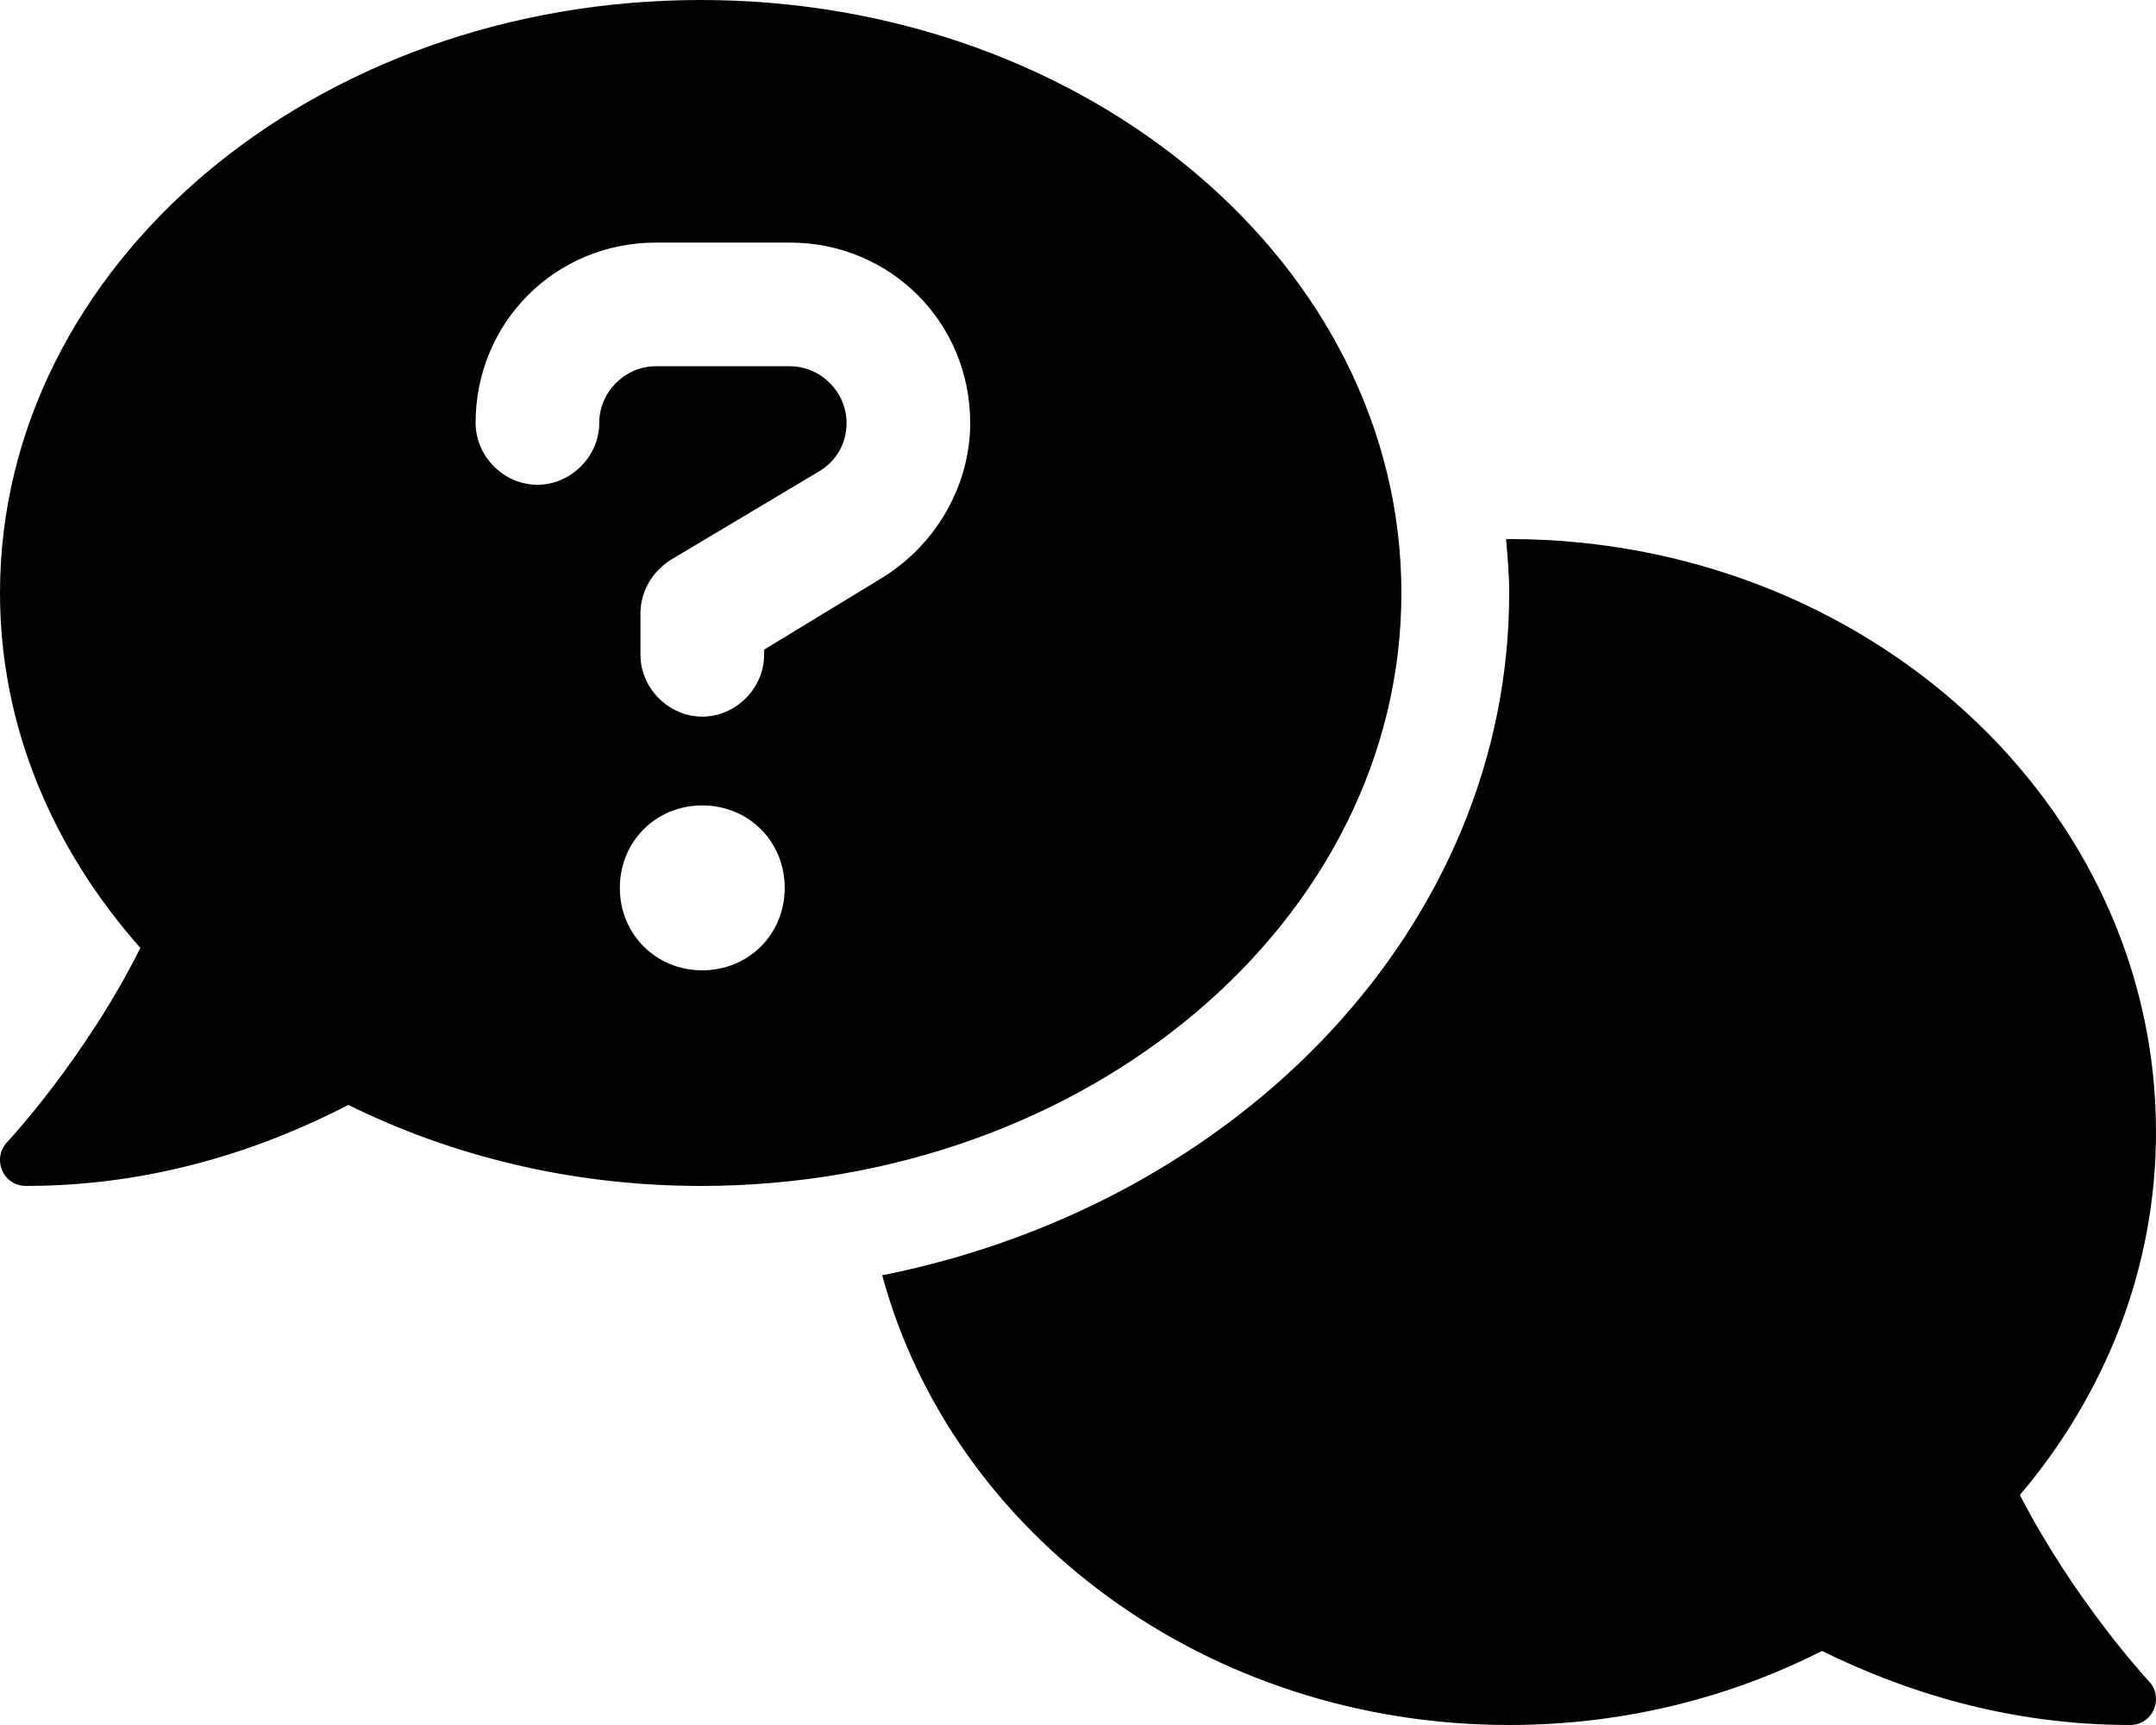 <svg xmlns="http://www.w3.org/2000/svg" viewBox="0 0 640 512"><path d="M599.594 443.736C624.828 413.945 640 376.635 640 336C640 238.797 554.039 160 448 160C447.686 160 447.381 160.041 447.066 160.043C447.533 165.328 448 170.613 448 176C448 274.617 368.32 357.248 261.879 378.523C282.658 455.143 357.986 512 448 512C481.693 512 513.322 503.992 540.848 490.018C565.244 502.02 596.086 512 632.34 512C635.398 512 638.1 510.275 639.359 507.395C640.588 504.516 640.018 501.246 637.918 499.041C637.566 498.689 615.867 475.266 599.594 443.736ZM416 176C416 78.797 322.875 0 208 0S0 78.797 0 176C0 215.57 15.621 251.963 41.672 281.359C25.285 314.123 2.443 338.68 2.082 339.041C-0.018 341.246 -0.588 344.516 0.641 347.395C1.9 350.275 4.602 352 7.66 352C46.006 352 78.418 340.879 103.402 327.955C134.156 343.146 169.818 352 208 352C322.875 352 416 273.201 416 176ZM208.471 288C194.707 288 184 277.293 184 263.529C184 249.764 194.707 239.059 208.471 239.059C222.236 239.059 232.941 249.764 232.941 263.529C232.941 277.293 222.236 288 208.471 288ZM262 171.412L226.824 192.822V194.352C226.824 204.293 218.412 212.705 208.471 212.705S190.119 204.293 190.119 194.352V182.117C190.119 176 193.178 169.883 199.295 166.059L242.883 140.059C248.236 137 251.295 131.646 251.295 125.529C251.295 116.352 243.646 108.705 234.471 108.705H194.707C185.529 108.705 177.883 116.352 177.883 125.529C177.883 135.471 169.471 143.883 159.531 143.883C149.59 143.883 141.178 135.471 141.178 125.529C141.178 95.705 164.883 72 194.707 72H234.471C264.295 72 288 95.705 288 125.529C288 143.883 278.059 161.471 262 171.412Z"/></svg>
